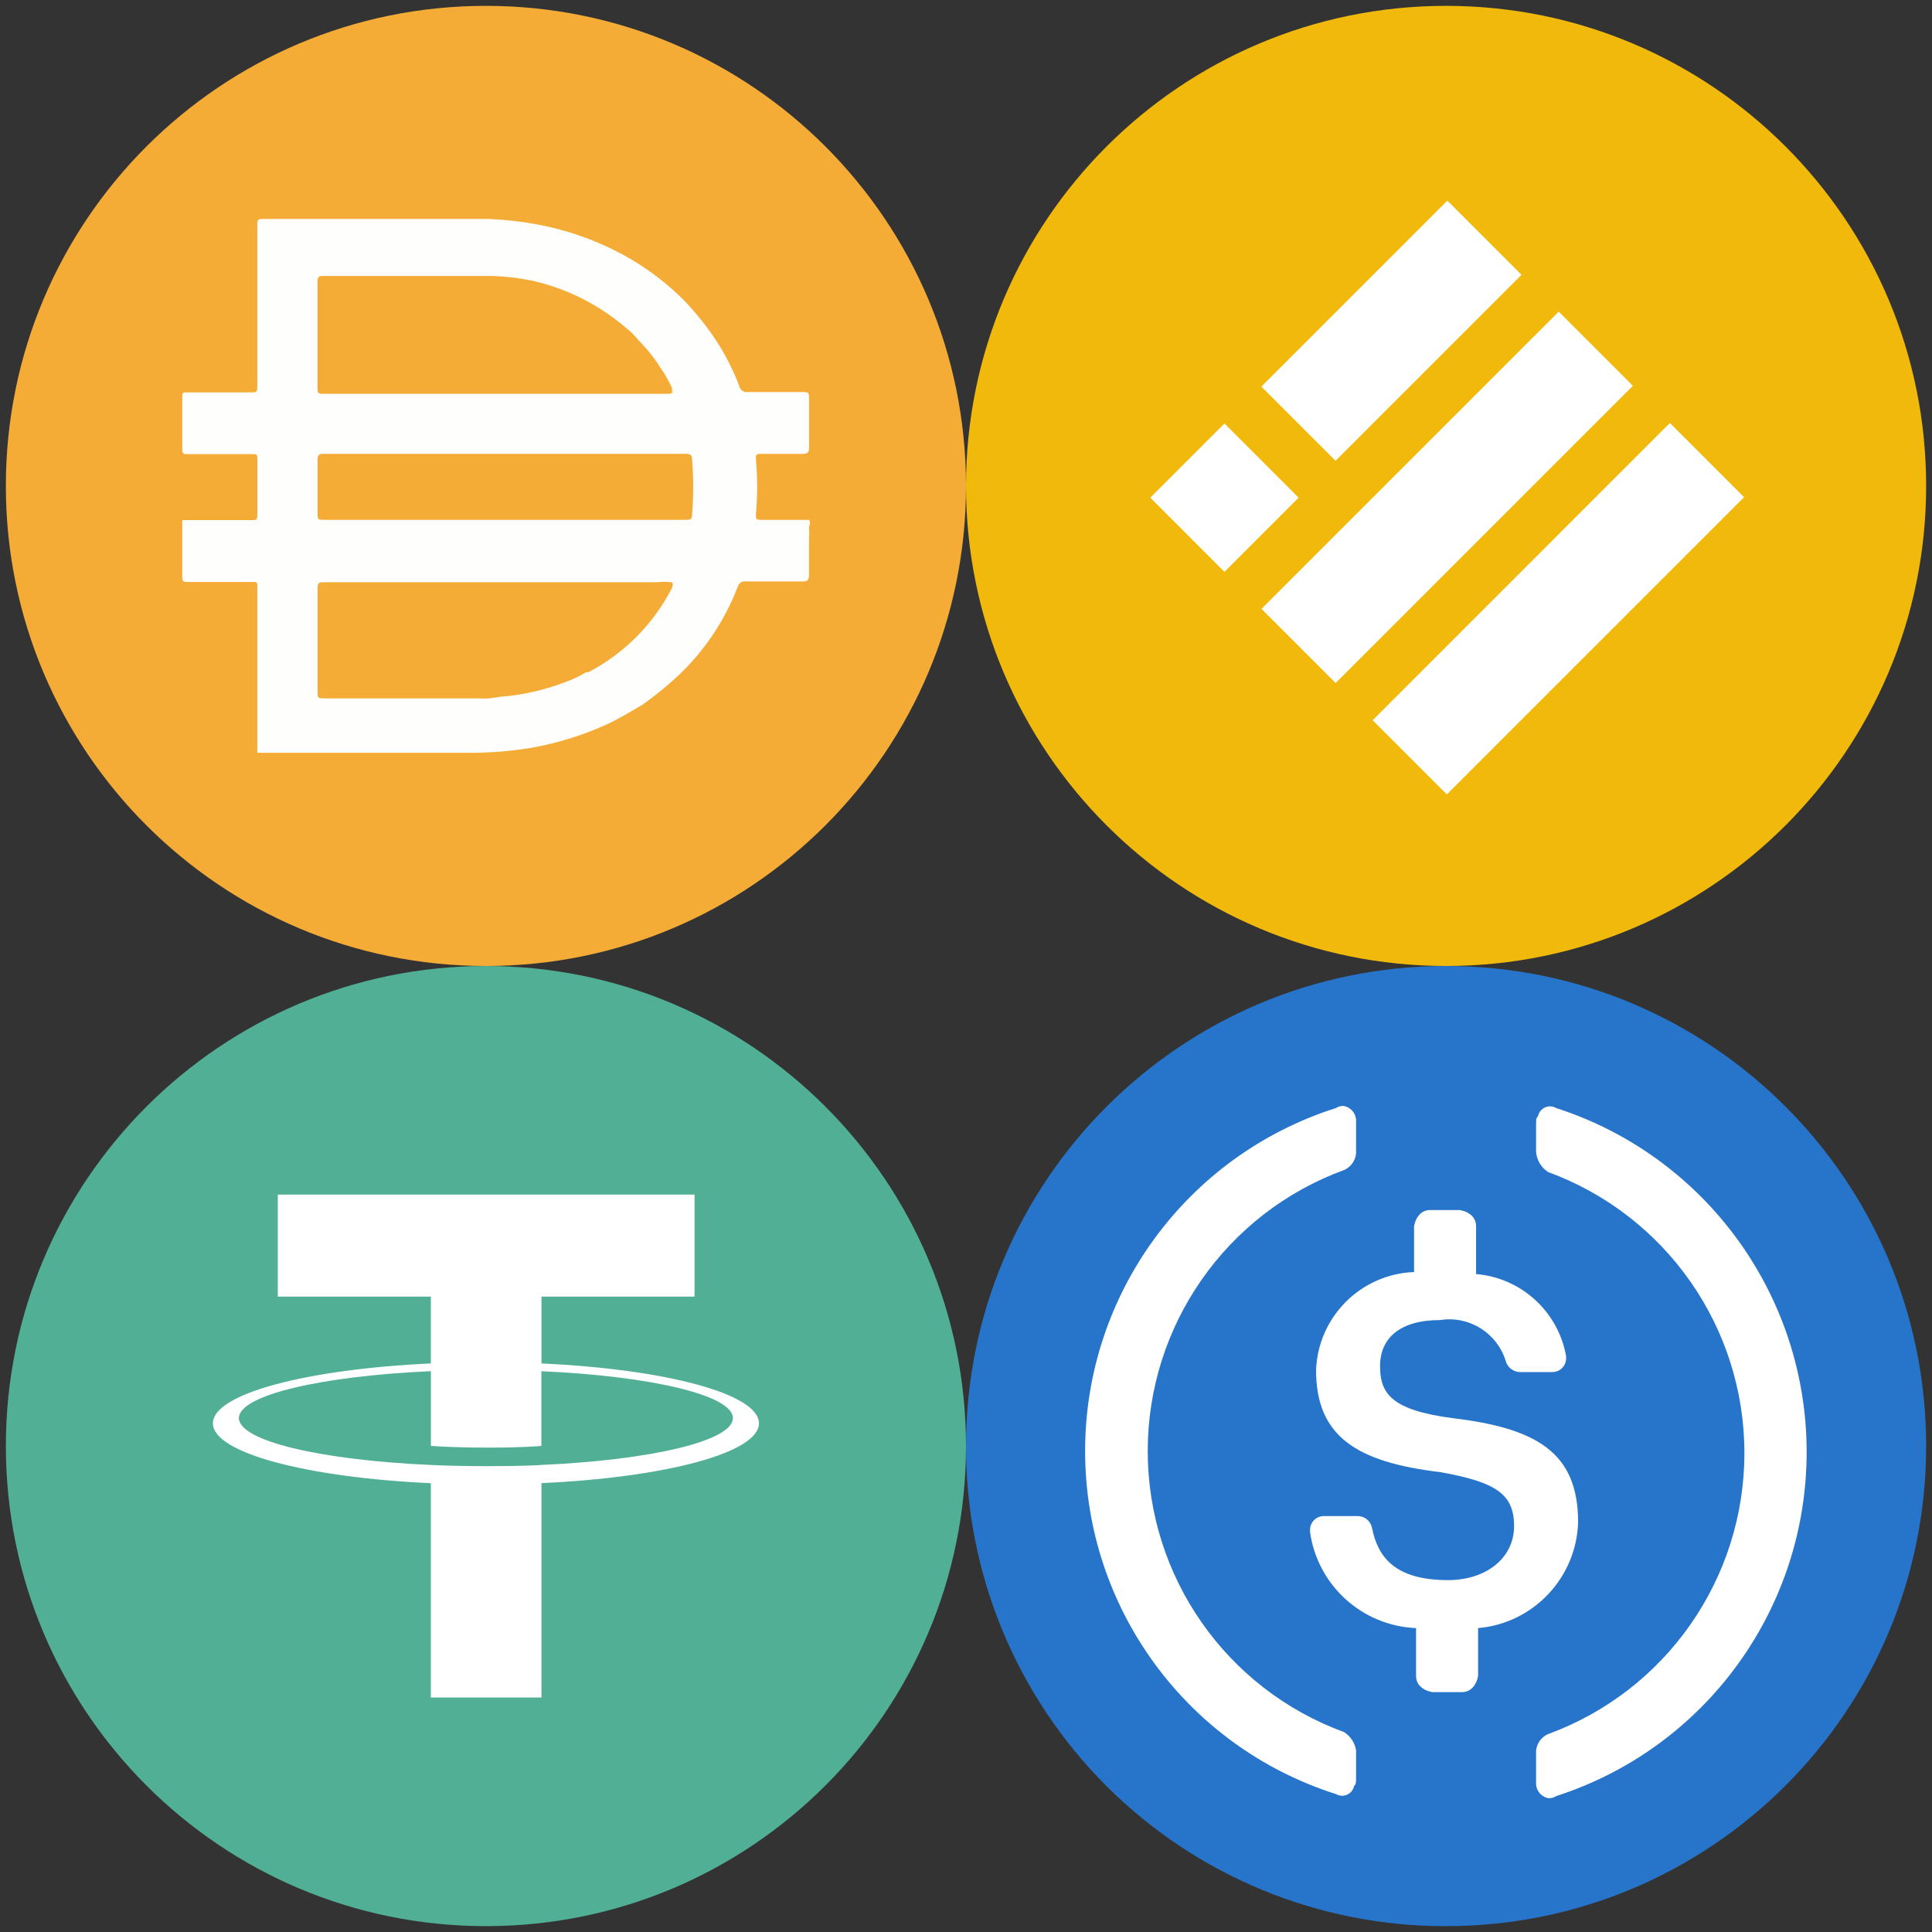 <?xml version="1.0" encoding="UTF-8"?>
<svg xmlns="http://www.w3.org/2000/svg" xmlns:xlink="http://www.w3.org/1999/xlink" width="512pt" height="512pt" viewBox="0 0 512 512" version="1.1">
<rect x="0" y="0" width="512" height="512" fill="#333333" stroke="none"/>
<g id="surface1">
<path style=" stroke:none;fill-rule:nonzero;fill:rgb(15.294%,45.882%,79.216%);fill-opacity:1;" d="M 383.223 510.449 C 453.488 510.449 510.449 453.488 510.449 383.223 C 510.449 312.961 453.488 256 383.223 256 C 312.961 256 256 312.961 256 383.223 C 255.918 416.992 269.297 449.398 293.172 473.273 C 317.051 497.152 349.457 510.531 383.223 510.449 Z M 383.223 510.449 "/>
<path style=" stroke:none;fill-rule:nonzero;fill:rgb(100%,100%,100%);fill-opacity:1;" d="M 418.211 403.367 C 418.211 384.809 407.078 378.453 384.812 375.805 C 368.91 373.68 365.73 369.441 365.73 362.02 C 365.73 354.598 371.031 349.828 381.633 349.828 C 389.438 348.602 396.93 353.375 399.125 360.961 C 399.688 362.535 401.168 363.59 402.84 363.609 L 411.32 363.609 C 412.309 363.633 413.27 363.25 413.969 362.551 C 414.672 361.848 415.055 360.891 415.031 359.898 L 415.031 359.371 C 412.918 347.559 403.133 338.641 391.176 337.637 L 391.176 324.914 C 391.176 322.793 389.586 321.203 386.934 320.672 L 378.984 320.672 C 376.863 320.672 375.273 322.262 374.742 324.914 L 374.742 337.105 C 360.629 337.645 349.309 348.965 348.77 363.078 C 348.77 380.574 359.371 387.465 381.633 390.121 C 396.477 392.77 401.246 395.949 401.246 404.434 C 401.246 412.918 393.824 418.746 383.754 418.746 C 369.973 418.746 365.195 412.914 363.609 404.961 C 363.281 403.156 361.734 401.828 359.898 401.781 L 350.887 401.781 C 349.898 401.758 348.938 402.141 348.238 402.844 C 347.535 403.543 347.152 404.5 347.176 405.492 L 347.176 406.023 C 349.18 420.172 360.996 430.871 375.273 431.465 L 375.273 444.188 C 375.273 446.305 376.863 447.895 379.512 448.426 L 387.465 448.426 C 389.586 448.426 391.176 446.836 391.707 444.188 L 391.707 431.465 C 406.391 430.184 417.789 418.105 418.211 403.367 Z M 418.211 403.367 "/>
<path style=" stroke:none;fill-rule:nonzero;fill:rgb(100%,100%,100%);fill-opacity:1;" d="M 356.188 459.027 C 324.938 447.574 304.16 417.832 304.16 384.547 C 304.16 351.262 324.938 321.52 356.188 310.066 C 358.273 309.16 359.551 307.031 359.371 304.766 L 359.371 297.344 C 359.52 295.332 358.16 293.523 356.188 293.105 C 355.441 293.027 354.691 293.215 354.066 293.633 C 314.465 306.219 287.566 342.992 287.566 384.547 C 287.566 426.098 314.465 462.871 354.066 475.457 C 354.961 475.977 356.051 476.035 356.992 475.617 C 357.938 475.195 358.625 474.348 358.84 473.336 C 359.371 472.809 359.371 472.277 359.371 471.219 L 359.371 463.797 C 359.031 461.828 357.875 460.094 356.188 459.027 Z M 412.379 293.637 C 411.484 293.117 410.398 293.059 409.453 293.48 C 408.508 293.898 407.824 294.746 407.609 295.758 C 407.078 296.289 407.078 296.816 407.078 297.879 L 407.078 305.301 C 407.262 307.461 408.438 309.418 410.258 310.602 C 441.508 322.055 462.285 351.797 462.285 385.078 C 462.285 418.363 441.508 448.105 410.258 459.559 C 408.176 460.465 406.898 462.598 407.078 464.859 L 407.078 472.281 C 406.93 474.293 408.289 476.105 410.258 476.523 C 411.008 476.602 411.758 476.414 412.379 475.992 C 451.953 463.23 478.777 426.398 478.777 384.816 C 478.777 343.234 451.953 306.402 412.379 293.637 Z M 412.379 293.637 "/>
<path style=" stroke:none;fill-rule:nonzero;fill:rgb(31.373%,68.627%,58.431%);fill-opacity:1;" d="M 256 383.223 C 256 453.488 199.039 510.449 128.777 510.449 C 58.512 510.449 1.551 453.488 1.551 383.223 C 1.551 312.961 58.512 256 128.777 256 C 199.039 256 256 312.961 256 383.223 Z M 256 383.223 "/>
<path style=" stroke:none;fill-rule:evenodd;fill:rgb(100%,100%,100%);fill-opacity:1;" d="M 143.496 388.23 C 142.676 388.293 138.426 388.547 128.949 388.547 C 121.414 388.547 116.062 388.324 114.184 388.23 C 85.062 386.949 63.312 381.875 63.312 375.805 C 63.312 369.734 85.055 364.672 114.184 363.371 L 114.184 383.18 C 116.09 383.316 121.543 383.637 129.082 383.637 C 138.125 383.637 142.656 383.262 143.469 383.188 L 143.469 363.383 C 172.539 364.68 194.23 369.75 194.23 375.805 C 194.23 381.863 172.543 386.934 143.469 388.223 Z M 143.496 361.336 L 143.496 343.609 L 184.062 343.609 L 184.062 316.574 L 73.621 316.574 L 73.621 343.609 L 114.176 343.609 L 114.176 361.328 C 81.219 362.84 56.418 369.371 56.418 377.195 C 56.418 385.02 81.207 391.547 114.176 393.066 L 114.176 449.867 L 143.492 449.867 L 143.492 393.047 C 176.379 391.531 201.133 385.008 201.133 377.191 C 201.133 369.371 176.402 362.848 143.492 361.328 Z M 143.496 361.336 Z M 143.496 361.336 "/>
<path style=" stroke:none;fill-rule:nonzero;fill:rgb(94.118%,72.549%,4.314%);fill-opacity:1;" d="M 510.449 128.777 C 510.449 199.039 453.488 256 383.223 256 C 312.961 256 256 199.039 256 128.777 C 256 58.512 312.961 1.551 383.223 1.551 C 453.488 1.551 510.449 58.512 510.449 128.777 Z M 510.449 128.777 "/>
<path style=" stroke:none;fill-rule:evenodd;fill:rgb(100%,100%,100%);fill-opacity:1;" d="M 334.277 102.457 L 383.559 53.176 L 403.211 72.828 L 353.93 122.109 Z M 334.312 161.355 L 413.074 82.586 L 432.727 102.238 L 353.961 181.008 Z M 442.535 112.094 L 363.77 190.867 L 383.422 210.527 L 462.195 131.754 Z M 304.84 131.887 L 324.496 112.234 L 344.148 131.887 L 324.496 151.539 Z M 304.84 131.887 "/>
<path style=" stroke:none;fill-rule:nonzero;fill:rgb(96.078%,67.451%,21.569%);fill-opacity:1;" d="M 128.777 1.551 C 199.039 1.551 256 58.512 256 128.777 C 256 199.039 199.039 256 128.777 256 C 58.512 256 1.551 199.039 1.551 128.777 C 1.551 58.512 58.512 1.551 128.777 1.551 Z M 128.777 1.551 "/>
<path style=" stroke:none;fill-rule:nonzero;fill:rgb(99.608%,99.608%,99.216%);fill-opacity:1;" d="M 133.465 137.762 L 181.809 137.762 C 182.84 137.762 183.324 137.762 183.406 136.41 C 183.805 131.488 183.805 126.543 183.406 121.621 C 183.406 120.66 182.93 120.27 181.895 120.27 L 85.676 120.27 C 84.488 120.27 84.168 120.664 84.168 121.781 L 84.168 135.934 C 84.168 137.762 84.168 137.762 86.07 137.762 Z M 178 103.727 C 178.137 103.371 178.137 102.977 178 102.617 C 177.195 100.863 176.234 99.188 175.121 97.609 C 173.453 94.922 171.48 92.438 169.238 90.211 C 168.18 88.863 166.949 87.66 165.578 86.633 C 158.691 80.773 150.516 76.633 141.723 74.547 C 137.285 73.555 132.754 73.078 128.211 73.121 L 85.512 73.121 C 84.32 73.121 84.16 73.602 84.16 74.629 L 84.16 102.852 C 84.16 104.043 84.16 104.363 85.672 104.363 L 177.43 104.363 C 177.43 104.363 178.23 104.203 178.391 103.727 Z M 178 154.301 C 176.652 154.152 175.289 154.152 173.938 154.301 L 85.762 154.301 C 84.57 154.301 84.168 154.301 84.168 155.891 L 84.168 183.484 C 84.168 184.758 84.168 185.078 85.762 185.078 L 126.469 185.078 C 128.41 185.223 130.363 185.09 132.27 184.68 C 138.18 184.258 143.992 182.973 149.531 180.863 C 151.551 180.16 153.492 179.254 155.328 178.16 L 155.887 178.16 C 165.422 173.207 173.18 165.398 178.07 155.828 C 178.07 155.828 178.625 154.625 178 154.309 Z M 68.188 199.383 L 68.188 155.414 C 68.188 154.379 68.188 154.223 66.918 154.223 L 49.66 154.223 C 48.699 154.223 48.309 154.223 48.309 152.953 L 48.309 137.844 L 66.754 137.844 C 67.785 137.844 68.195 137.844 68.195 136.492 L 68.195 121.547 C 68.195 120.586 68.195 120.355 66.926 120.355 L 49.66 120.355 C 48.699 120.355 48.309 120.355 48.309 119.082 L 48.309 105.09 C 48.309 104.215 48.309 103.98 49.59 103.98 L 66.676 103.98 C 67.867 103.98 68.188 103.98 68.188 102.469 L 68.188 59.609 C 68.188 58.34 68.188 58.02 69.777 58.02 L 129.41 58.02 C 133.734 58.191 138.039 58.672 142.293 59.461 C 151.055 61.082 159.477 64.203 167.18 68.68 C 172.281 71.684 176.984 75.316 181.172 79.496 C 184.316 82.762 187.164 86.301 189.68 90.07 C 192.18 93.891 194.262 97.965 195.891 102.23 C 196.098 103.34 197.152 104.082 198.266 103.902 L 212.508 103.902 C 214.332 103.902 214.332 103.902 214.414 105.656 L 214.414 118.695 C 214.414 119.965 213.934 120.289 212.66 120.289 L 201.68 120.289 C 200.57 120.289 200.238 120.289 200.328 121.719 C 200.762 126.559 200.762 131.426 200.328 136.266 C 200.328 137.617 200.328 137.777 201.848 137.777 L 214.398 137.777 C 214.957 138.492 214.398 139.211 214.398 139.93 C 214.48 140.855 214.48 141.781 214.398 142.707 L 214.398 152.332 C 214.398 153.68 214.004 154.09 212.801 154.09 L 197.77 154.09 C 196.723 153.895 195.703 154.559 195.465 155.602 C 191.883 164.91 186.164 173.246 178.766 179.934 C 176.062 182.375 173.219 184.656 170.258 186.77 C 167.074 188.602 163.977 190.508 160.711 192.02 C 154.707 194.719 148.41 196.719 141.945 197.98 C 135.805 199.074 129.574 199.582 123.34 199.492 L 68.16 199.492 L 68.16 199.41 Z M 68.188 199.383 "/>
</g>
</svg>
